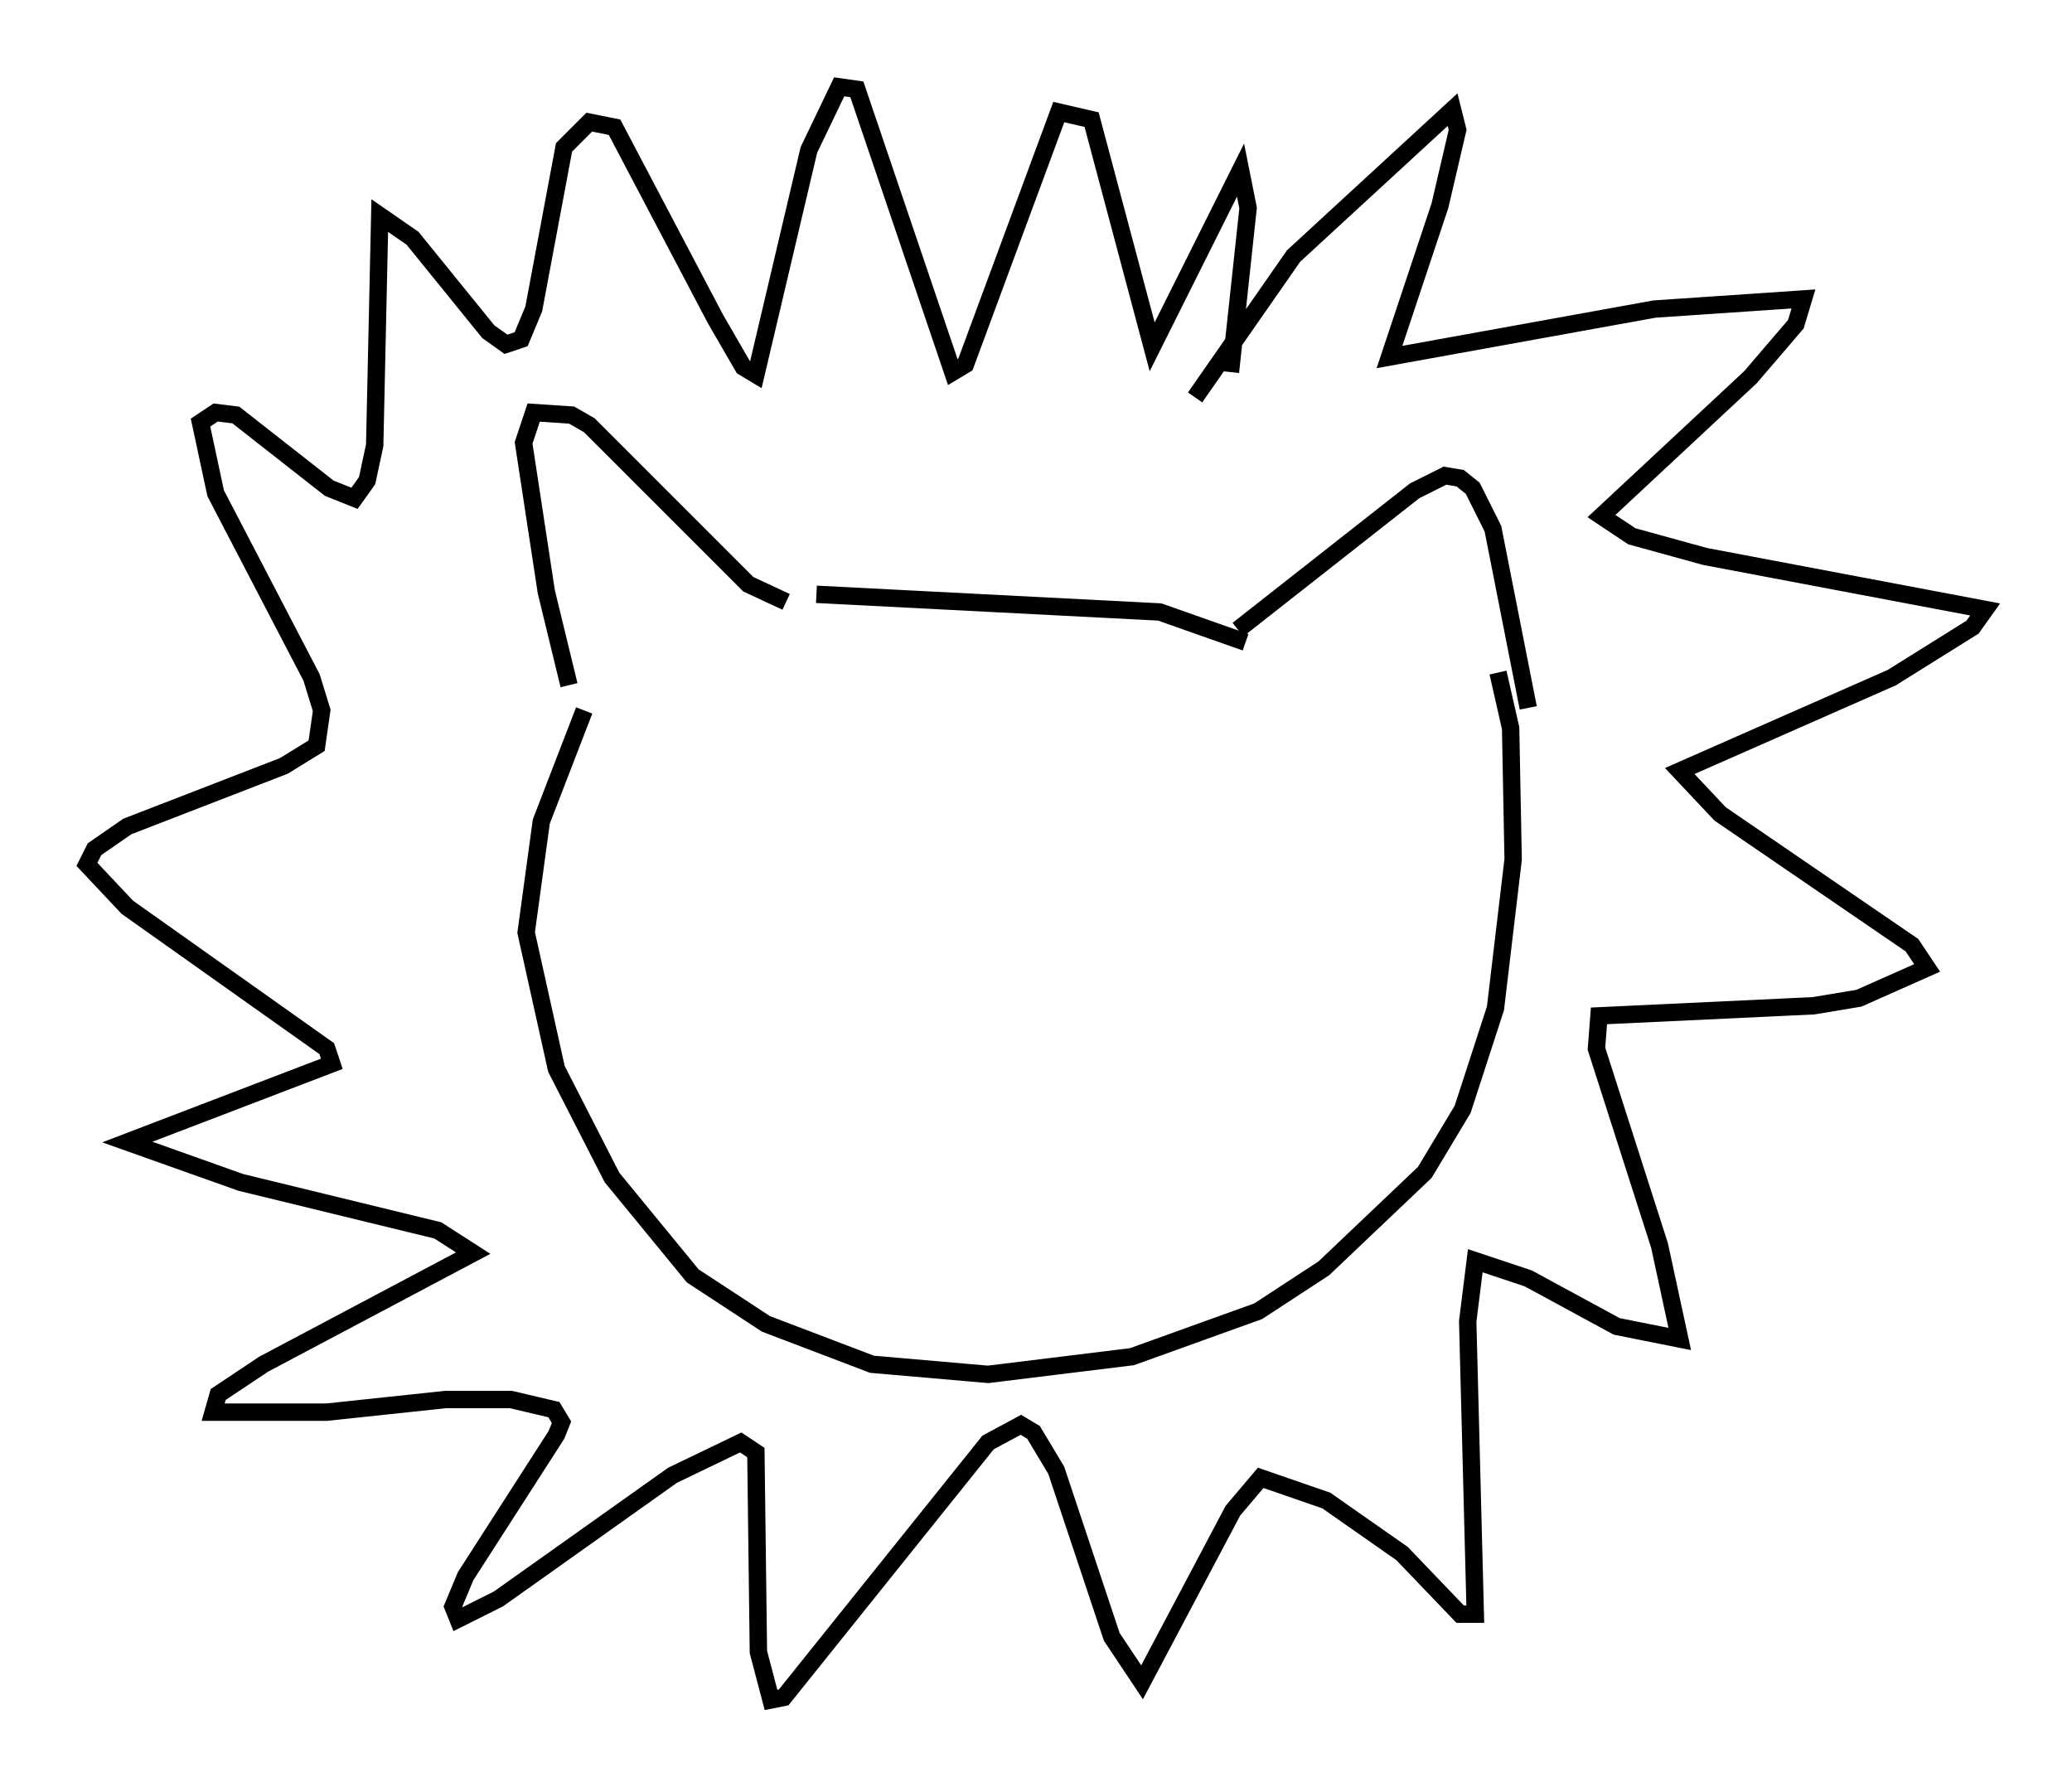 <?xml version="1.0" encoding="utf-8" ?>
<svg baseProfile="full" height="102.815" version="1.1" width="119.229" xmlns="http://www.w3.org/2000/svg" xmlns:ev="http://www.w3.org/2001/xml-events" xmlns:xlink="http://www.w3.org/1999/xlink"><defs /><rect fill="white" height="102.815" width="119.229" x="0" y="0" /><path d="M33.905, 41.313 m-1.162, -1.888 l-1.307, -5.374 -1.307, -8.57 l0.581, -1.743 2.179, 0.145 l1.017, 0.581 9.151, 9.151 l2.179, 1.017 m26, 1.598 l10.168, -7.989 1.743, -0.872 l0.872, 0.145 0.726, 0.581 l1.162, 2.324 2.034, 10.313 m-40.961, -6.536 l19.754, 1.017 4.939, 1.743 m-38.056, 3.922 l-2.469, 6.391 -0.872, 6.391 l1.743, 7.844 3.196, 6.246 l4.648, 5.665 4.212, 2.76 l6.101, 2.324 6.682, 0.581 l8.279, -1.017 7.263, -2.615 l3.777, -2.469 5.81, -5.52 l2.179, -3.631 1.888, -5.81 l1.017, -8.57 -0.145, -7.553 l-0.726, -3.196 m-17.43, -15.832 l5.665, -8.134 9.151, -8.425 l0.291, 1.162 -1.017, 4.358 l-2.905, 8.715 15.251, -2.76 l8.57, -0.581 -0.436, 1.453 l-2.615, 3.05 -8.57, 7.989 l1.743, 1.162 4.212, 1.162 l16.123, 3.05 -0.726, 1.017 l-4.648, 2.905 -12.201, 5.374 l2.324, 2.469 11.039, 7.553 l0.872, 1.307 -3.922, 1.743 l-2.615, 0.436 -12.346, 0.581 l-0.145, 1.888 3.631, 11.33 l1.162, 5.374 -3.631, -0.726 l-5.084, -2.76 -3.05, -1.017 l-0.436, 3.486 0.436, 16.849 l-0.872, 0.0 -3.341, -3.486 l-4.358, -3.05 -3.777, -1.307 l-1.598, 1.888 -5.229, 9.877 l-1.743, -2.615 -3.196, -9.587 l-1.307, -2.179 -0.726, -0.436 l-1.888, 1.017 -11.765, 14.67 l-0.726, 0.145 -0.726, -2.76 l-0.145, -11.475 -0.872, -0.581 l-3.922, 1.888 -10.022, 7.117 l-2.324, 1.162 -0.291, -0.726 l0.726, -1.743 5.229, -8.134 l0.291, -0.726 -0.436, -0.726 l-2.469, -0.581 -3.777, 0.0 l-6.827, 0.726 -6.536, 0.0 l0.291, -1.017 2.615, -1.743 l12.056, -6.391 -2.034, -1.307 l-11.33, -2.76 -6.536, -2.324 l11.765, -4.503 -0.291, -0.872 l-11.475, -8.134 -2.324, -2.469 l0.436, -0.872 1.888, -1.307 l9.006, -3.486 1.888, -1.162 l0.291, -2.034 -0.581, -1.888 l-5.52, -10.603 -0.872, -4.067 l0.872, -0.581 1.162, 0.145 l5.374, 4.212 1.453, 0.581 l0.726, -1.017 0.436, -2.034 l0.291, -13.218 1.888, 1.307 l4.358, 5.374 1.017, 0.726 l0.872, -0.291 0.726, -1.743 l1.743, -9.296 1.453, -1.453 l1.453, 0.291 5.81, 11.039 l1.598, 2.76 0.726, 0.436 l3.05, -12.927 1.743, -3.631 l1.017, 0.145 5.52, 16.268 l0.726, -0.436 5.374, -14.525 l1.888, 0.436 3.486, 13.073 l5.084, -10.168 0.436, 2.179 l-1.017, 9.441 " fill="none" stroke="black" stroke-width="1" /></svg>